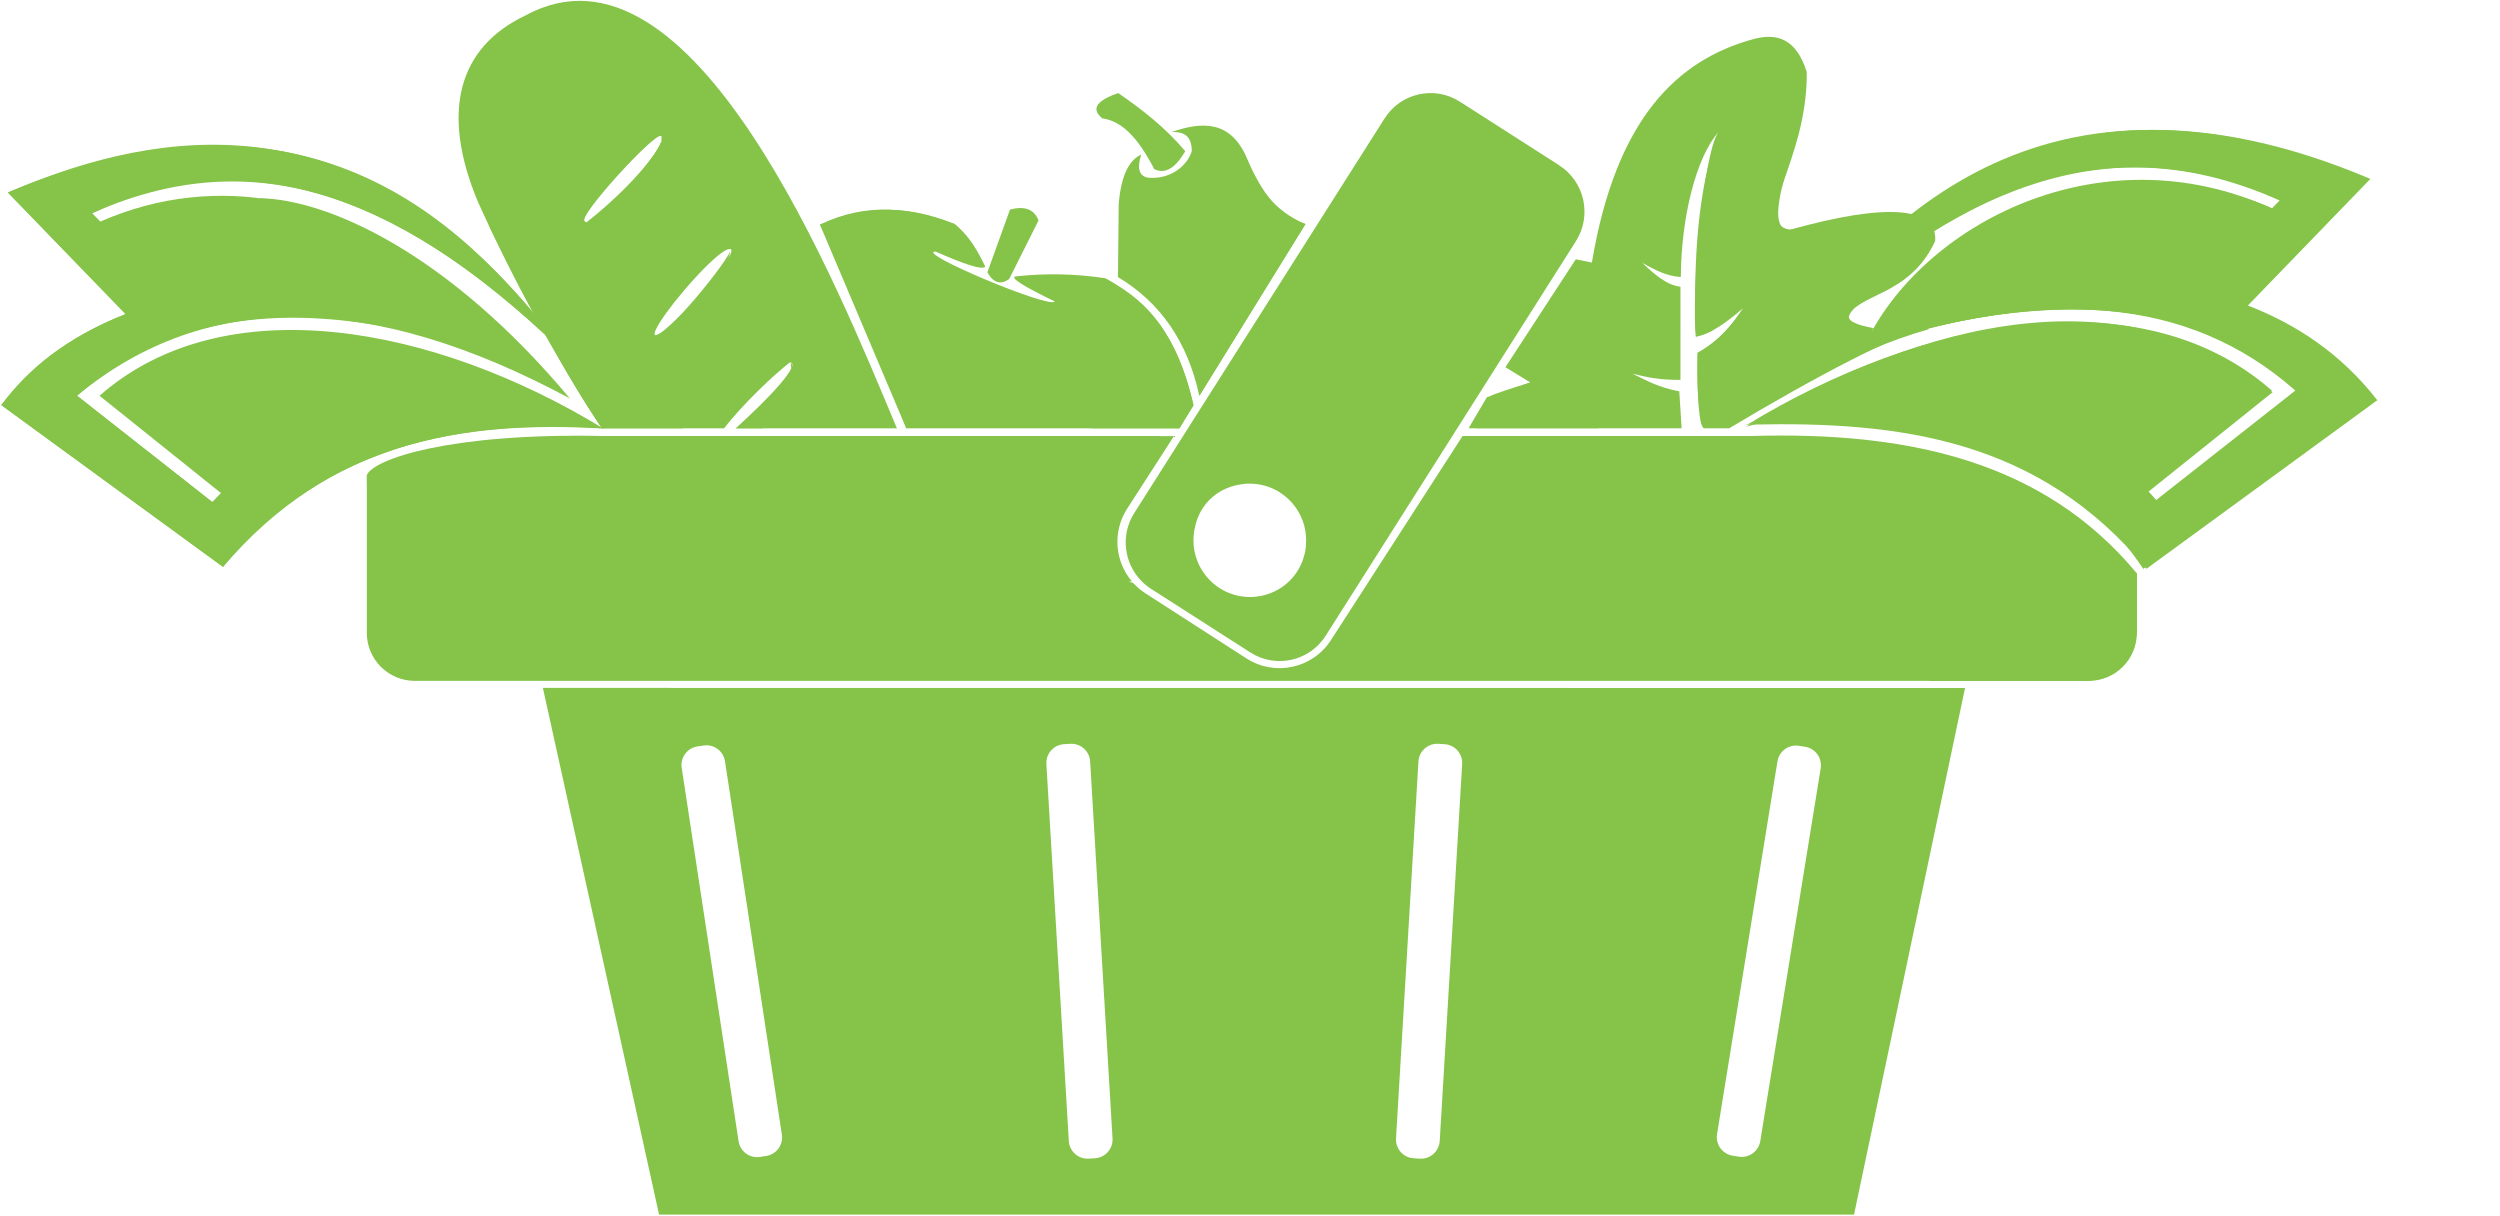 <?xml version="1.0" encoding="UTF-8"?>
<svg id="Layer_2" xmlns="http://www.w3.org/2000/svg" version="1.1" xmlns:xlink="http://www.w3.org/1999/xlink" viewBox="0 0 477 232">
  <!-- Generator: Adobe Illustrator 29.1.0, SVG Export Plug-In . SVG Version: 2.1.0 Build 142)  -->
  <defs>
    <style>
      .st0 {
        fill: #85c449;
      }

      .st1 {
        fill: #85c449;
      }

      .st2 {
        fill: #85c449;
      }

      .st3 {
        fill: #85c449;
      }

      .st4 {
        fill: #85c449;
      }

      .st5 {
        fill: #85c449;
      }

      .st6 {
        fill: none;
      }

      .st7 {
        fill: #85c449;
      }

      .st10 {
        fill: #85c449;
      }

      .st11 {
        fill: #85c449;
      }

      .st12 {
        fill: #85c449;
      }

      .st13 {
        fill: #85c449;
      }

      .st14 {
        fill: #85c449;
      }

      .st15 {
        fill: #85c449;
      }
    </style>
    <linearGradient id="linear-gradient" x1="96.8" y1="60.66" x2="172.44" y2="24.97" gradientUnits="userSpaceOnUse">
      <stop offset="0" stop-color="#8d5938"/>
      <stop offset=".41" stop-color="#8d5938"/>
    </linearGradient>
  </defs>
  <polygon class="st7" points="42.02 42.88 57.55 41.51 69.17 49.06 66.37 54.49 49.5 53.6 42.02 42.88"/>
  <polygon class="st7" points="47.18 70.31 56.42 66.4 75.97 69.12 72.24 76.02 55.6 79.73 47.18 70.31"/>
  <path class="st7" d="M433.47,74.52l-23.97,19.23c-4.05,1.93-40.33-23.42-76.25-12.64,33.47-20.49,75.27-28.52,100.22-6.59Z"/>
  <path class="st7" d="M355.8,65.83c10.77-22.95,44.84-41,77.67-26.06l-15.23,15.64c-37.15-4.86-50.94,3.66-62.44,10.42Z"/>
  <path class="st7" d="M355.14,66.34c35.59-11.66,62.49-9.74,82.81,8.18l-26.9,21.16c-23.8-26.32-55.22-21.14-78.07-14.57,29.03-4.81,55.99-1.86,75.96,27.43l44.04-32.18c-7.11-9.15-16.06-14.88-25.58-18.4-29.47-10.9-64.17.27-72.27,8.38Z"/>
  <path class="st7" d="M451.66,34.12l-24.16,24.99-9.26-3.7,16.71-17.16c-36.33-16.27-66.13.84-95.03,28.88,15.79-19.8,46.18-60.73,111.74-33Z"/>
  <path class="st14" d="M433.94,39.92c-31.83-14.01-64.65,2.74-76.15,24.72-.22.42-.43.84-.63,1.26.35-.12.69-.23,1.03-.33,14.23-5.13,37.06-9.05,54.93-4.51,20.82-21.14,11.45-11.59,20.82-21.14ZM393.7,43.57c2.45-3.37,8.15-3.21,10.46-3.15,1.85.05,8.46.23,8.94,2.52.33,1.54-2.17,3.74-4.66,4.53-2.83.9-3.61-.68-9.45-1-3.25-.19-5.46.17-5.92-.89-.31-.71.37-1.65.63-2.01h0Z"/>
  <path class="st14" d="M433.61,74.85c-30.85-25.14-71.93-10.73-100.48,6.59,35.4-10.6,59.77-4.68,76.58,12.54l23.9-19.14Z"/>
  <g id="Layer_3">
    <path class="st7" d="M428.89,58.3l23.38-24.17c-65.56-27.73-95.95,13.2-111.74,33,28.9-28.04,58.7-45.14,95.03-28.88l-1.62,1.67c1.62-1.67-15.7,15.49-15.7,15.49-23.6-5.34-51.75,1.12-63.1,10.93-1.83,1.24,4.84-1.79,15.62-4.34,12.22-2.88,29.71-5.14,46.11.12,13.06,2.67,25.96,17.56,21.68,12.39l-26.9,21.16c-24.27-27.96-60.69-18.89-77.57-14.71-.05.03-.09.06-.14.08.08,0,.15-.02.23-.03,28.26-.64,54.96,2.77,75.37,27.52l44.05-32.17c-6.9-8.88-15.52-14.53-24.71-18.07h0ZM393.7,43.57c2.45-3.37,8.15-3.21,10.46-3.15,1.85.05,8.46.23,8.94,2.52.33,1.54-2.17,3.74-4.66,4.53-2.83.9-3.61-.68-9.45-1-3.25-.19-5.46.17-5.92-.89-.31-.71.37-1.65.63-2.01h0ZM381.67,70.9c2.44-3.37,8.15-3.21,10.45-3.15,1.86.05,8.46.23,8.95,2.52.32,1.54-2.18,3.75-4.66,4.53-2.84.91-3.62-.68-9.45-1-3.26-.18-5.46.17-5.92-.89-.32-.71.36-1.64.63-2.01h0Z"/>
  </g>
  <path class="st12" d="M188.39,51.96l4.32-11.98c2.7-.7,4.6-.14,5.44,2.09l-5.6,11.17c-1.62,1.15-3.01.77-4.16-1.28Z"/>
  <path class="st10" d="M220.24,32.28c2.27,1.07,4.18-.48,5.91-3.43-3.73-4.43-8.16-7.91-12.8-11.1-3.78,1.33-5.42,2.88-3.04,4.83,3.58.51,6.65,3.35,9.93,9.7h0Z"/>
  <path class="st4" d="M136.27,85.39"/>
  <path class="st4" d="M150.8,69.12"/>
  <path class="st6" d="M124.97,63.81c-.49-1.82,12.25-17.02,14.53-16.28,1.69,1.31-14.22,18.34-14.53,16.28Z"/>
  <path class="st4" d="M156.46,42.88"/>
  <path class="st4" d="M172.92,81.72c-5.24-15.59-10.61-28.41-16.46-38.85,8.9-4.36,17.42-3.25,25.81-.07-9.44-.97-14.73,7.21-9.35,38.92h0Z"/>
  <path class="st14" d="M23.96,59.92L1.51,36.73c62.95-26.61,92.14,12.67,107.3,31.67-27.75-26.91-56.37-43.32-91.25-27.71l1.56,1.6c11.46-5.04,23.06-5.93,33.66-3.96,17.67,3.28,32.56,14.5,39.47,27.69.21.4-.06.99-.38.89-.86-.27-1.72-.53-2.57-.78-3.77-1.12-7.44-2.08-11-2.86-26.44-5.81-47.25-2.19-63.61,12.23l25.83,20.31c.56-.61,1.11-1.22,1.69-1.79-.08,0-.14-.03-.2-.06l-23.02-18.45c23.9-21,63.91-13.38,96.02,6.19.05.03.09.06.13.08-.08,0-.14-.02-.22-.03-26.83-1.49-51.98,2.46-72.37,26.41L.25,77.29c6.63-8.52,14.9-13.94,23.73-17.34l-.02-.03ZM64.9,49.7c-1.69-4.03-7.41-5.08-9.72-5.52-1.86-.34-8.48-1.58-9.48.7-.67,1.53,1.33,4.35,3.63,5.71,2.62,1.54,3.75.07,9.64.99,3.28.5,5.4,1.35,6.1.34.47-.67,0-1.79-.18-2.22h.01ZM69.3,72.01c-2.34-3.23-7.83-3.08-10.03-3.02-1.79.05-8.12.22-8.59,2.42-.31,1.48,2.09,3.6,4.47,4.35,2.73.87,3.48-.65,9.07-.96,3.13-.17,5.24.16,5.68-.85.31-.68-.35-1.57-.6-1.93h0Z"/>
  <path class="st14" d="M108.73,76.02c-8.77-5.23-18.84-9.55-30.45-12.77-2.83-12.02-14.33-19.4-28.78-25.44,13.29.26,36.18,10.65,59.23,38.21h0Z"/>
  <path class="st11" d="M103.58,131.25l271.34.02-271.34-.02h0Z"/>
  <path class="st11" d="M297.52,31.55l-18.98-12.15c-4.85-3.11-11.29-1.67-14.37,3.21l-38.46,60.62-2.28,3.6-2.3,3.63-4.72,7.44s0,.02-.02.03c-2.64,4.19-1.93,9.56,1.42,12.95.53.54,1.13,1.04,1.79,1.46l.44.28,18.53,11.87c4.86,3.11,11.29,1.67,14.38-3.2l24.13-38.05,23.61-37.23c3.09-4.88,1.67-11.34-3.18-14.45h.01ZM249.18,104.1c-.03.4-.09.79-.17,1.17,0,.04,0,.09-.02.13-.03.14-.06.27-.1.4-.93,3.84-3.92,6.83-7.73,7.77-.13.04-.26.07-.39.1-.05,0-.09.02-.14.02-.39.08-.79.14-1.2.17-.32.04-.63.05-.94.05h-.02c-1.35,0-2.64-.25-3.83-.72-.29-.1-.56-.22-.83-.35-2.2-1.07-3.97-2.85-5.04-5.06-.13-.27-.25-.55-.35-.84-.47-1.2-.71-2.49-.71-3.84,0-.22,0-.44.02-.66,0-.15.02-.3.04-.45.03-.36.09-.72.16-1.07.13-.72.34-1.44.62-2.17,1.01-2.56,3.05-4.61,5.59-5.62,1.08-.44,2.17-.69,3.22-.79.13-.02.27-.03.4-.04.24,0,.47-.02.7-.02,1.3,0,2.55.23,3.7.66.33.12.65.26.96.41.32.15.62.32.92.5.3.19.58.38.85.59.83.62,1.57,1.35,2.18,2.19.21.27.4.56.58.86s.35.61.5.93c.15.31.29.64.41.97.43,1.16.65,2.41.65,3.71,0,.33-.02.67-.05,1.01h.02Z"/>
  <path class="st11" d="M407.71,120.76c0,5.05-4.1,9.15-9.16,9.15H79.15c-5.06,0-9.16-4.1-9.16-9.15v-28.42c0-5.05,154.01-9.15,154.01-9.15l-7.34,11.39-1.6,2.48c-2.85,4.43-2.33,10.07.92,13.89h-.59l.86.32c.67.72,1.43,1.38,2.3,1.94l19.26,12.41c5.42,3.5,12.65,1.94,16.14-3.49l25.11-38.94,128.65,37.57h0Z"/>
  <path class="st0" d="M225.03,81.72s-4.83-21.97-14.18-28.64c-5.68-.86-11.38-.97-17.11-.34-1.03.29,1.62,1.93,7.5,4.77-.68,1.54-26.74-9.39-22.75-9.52,5.06,2.23,8.92,3.65,9.5,2.87-2.31-4.86-4.03-6.55-5.73-8.06-10.12-4.18-18.39-3.23-25.81.07l16.46,38.85h52.12Z"/>
  <path class="st0" d="M227.72,77.32l-2.69,4.4-14.18-28.64c6.29,3.7,13.38,8.57,16.87,24.24Z"/>
  <path class="st11" d="M407.71,109.41v11.36c-.83,6.16-4.44,8.44-9.16,9.15h-30.28c-6.55-6.52,4.64-16.98,39.44-20.51h0Z"/>
  <path class="st11" d="M279.06,83.19c13.89,19.34,50.7,33.29,128.65,37.57v-11.36c-17.96-21.69-44.2-27.09-73.63-26.21h-55.02Z"/>
  <path class="st6" d="M205.25,52.46l-7.34,11.39-.26,3.36s0-.02.02-.03l4.76-7.47h-1.49c1.61-1.84,2.87-3.03,3.81-3.64l2.3-3.61h-1.8ZM234.54,90.67c-3.12,4.89-9.61,6.33-14.51,3.21l-18.7-11.92-3.83-1.42c.67.72,1.43,1.38,2.3,1.94l19.26,12.41c5.42,3.5,12.65,1.94,16.14-3.49M260.31,52.46h-1.42M198.1,61.38l-.19,2.47-.26,3.36-.27,3.52"/>
  <path class="st1" d="M228.82,75.54l20.26-32.79c-4.68-1.16-8.3-5.75-11.21-12.66-3.06-7.04-8.37-6.97-14.3-4.91,2.04,0,3.8.43,3.82,3.68-.87,2.78-4.12,5.48-8.43,5.03-1.77-.38-1.96-2.02-1.22-4.4-2.39,1.1-3.87,4.16-4.29,9.5l-.14,13.88c8.02,4.81,13.3,12.27,15.52,22.68h-.01Z"/>
  <path class="st14" d="M303.75,50.1l-3.09-.63-13.43,20.6,4.77,2.91c-3.47,1.05-6.55,2.04-8.32,2.84l-3.47,5.89h24.76l-1.23-31.62h.01Z"/>
  <path class="st11" d="M103.58,131.25l22.17,100.49h228l21.18-100.47-271.35-.02h0ZM146.18,220.56l-1.18.18c-1.95.3-3.78-1.04-4.08-3l-10.85-71.23c-.3-1.96,1.04-3.79,3-4.09l1.18-.18c1.95-.29,3.78,1.05,4.08,3.01l10.85,71.23c.3,1.96-1.04,3.78-3,4.08ZM208.91,221l-1.19.07c-1.98.12-3.67-1.39-3.79-3.37l-4.28-71.92c-.11-1.98,1.39-3.68,3.37-3.79l1.19-.07c1.97-.12,3.67,1.39,3.79,3.36l4.27,71.93c.12,1.97-1.39,3.67-3.36,3.79ZM274.7,217.7c-.11,1.98-1.81,3.49-3.79,3.37l-1.18-.07c-1.98-.12-3.49-1.82-3.37-3.79l4.28-71.93c.11-1.97,1.81-3.48,3.79-3.36l1.18.07c1.98.11,3.49,1.81,3.37,3.79l-4.28,71.92ZM347.39,146.6l-11.53,71.12c-.32,1.96-2.16,3.29-4.11,2.97l-1.18-.19c-1.95-.32-3.28-2.16-2.96-4.11l11.53-71.13c.32-1.95,2.16-3.28,4.11-2.96l1.18.19c1.95.31,3.28,2.15,2.96,4.11Z"/>
  <path class="st4" d="M99.98,83.19"/>
  <path class="st11" d="M115.12,83.19h108.87l-154.01,9.15v-1.67c1.18-3.04,15.78-8.11,45.14-7.48Z"/>
  <path class="st13" d="M140.43,81.72h30.7C159.8,54.75,132.22-14.62,100.18,2.99c-12.65,6.02-16.2,18.27-9,35.5,7.27,16.12,15.25,30.28,23.66,43.23h23.33c3.48-4.56,9.55-10.27,12.56-12.6,2.4.27-5.19,8.04-10.3,12.6h0ZM111.91,42.42h0c-.14,0-.24-.06-.29-.2-1.81-.5,13.29-17.03,14.53-16.28,1.85,1.47-11.92,16.48-14.23,16.48h0ZM132.95,56.89c-.65.71-1.31,1.41-1.95,2.08-3.14,3.25-5.97,5.7-6.1,4.84-.18-.68,1.46-3.2,3.71-6.07.64-.8,1.32-1.63,2.01-2.45,3.54-4.15,7.61-8.15,8.81-7.76.84.65-2.69,5.21-6.48,9.36Z"/>
  <path class="st14" d="M320.85,81.72l-.44-7.05c-4.04-.76-6.36-2.12-8.95-3.38,2.52.63,5.1,1.23,9.17,1.19v-17.77c-2.68-.32-4.98-2.38-7.27-4.55,2.26,1.26,4.52,2.52,7.34,2.7.06-11.61,3.03-23.04,7.19-27.65-2.95,3.78-5.23,31.56-4.32,39.02,2.54-.34,5.68-2.57,9.01-5.42-2.36,3.6-5.11,6.65-8.68,8.51-.08,8.88.28,14.15,1.24,14.39h4.8c15.31-9.19,33.88-19.13,38.04-19-10.17,1.37-14.8.43-15.25-2.25,1.39-4.44,11.61-3.78,16.5-14.48.48-6.44-8.98-7.4-27.75-2.13-7.58-1.62,3.43-13.07,3.25-30.12-2.06-6.51-5.83-7.46-10.25-6.25-14.7,4.04-26.19,15.41-30.75,42.61-2.02,4.12-14.04,15.92-11.75,22.89-4.7,1.36-10.58,6.15-10.33,8.73h39.2Z"/>
  <path class="st7" d="M368.02,62.81c-7.53,2.14-14.11,5.05-20.05,8.48,5.6-4.23,10.55-7.76,13.44-9.11l6.61.62"/>
  <path class="st7" d="M1.51,36.73l22.45,23.19c-11.56,4.58-18.73,10.61-23.71,17.37l42.3,30.87c14.75-17.85,36.58-28.84,72.29-26.44-33.34-5.03-59.35-1.2-74.32,14.09l-25.83-20.31c24.94-20.58,56.53-19.61,94.04.52-34.46-22.4-52.51-20.88-74.66-18.2l-16.51-17.13c25.31-12.18,53.61-7.41,86.46,23.18l-2.4-4.34C64.98,15.91,25.74,26.38,1.51,36.73Z"/>
  <path class="st15" d="M249.08,42.75c-5.91-2.41-9.63-7.34-11.86-13.98,1.5,17.02-2.45,32.23-8.4,46.77l20.26-32.79Z"/>
  <path class="st3" d="M327.89,25.21c-1.82,13.92-2.54,26.83-1.27,37.93l-3.05,1.09c-.66-18.61,1.18-30.56,4.32-39.02Z"/>
  <path class="st3" d="M332.58,58.81c-2.02,3.16-4.52,6.15-8.68,8.51-.19,6.61.1,11.79,1.24,14.39.3-13.98,4.27-14.31,7.44-22.9Z"/>
  <path class="st3" d="M343.29,25.18c-8.53,16.04-9.99,23.21.1,18.14-5.52,2.36-5.4-3.49-.1-18.14Z"/>
  <path class="st2" d="M210.85,53.08c8.61,6.26,6.67,16.19-2.47,28.64h16.65s2.69-4.4,2.69-4.4c-3.8-15.81-10.21-20.57-16.87-24.24Z"/>
  <path class="st5" d="M126.14,25.94c.41,4.91-5.85,26.7-14.24,16.48,8.26-6.46,15.41-14.89,14.24-16.48Z"/>
  <path class="st5" d="M124.9,63.81c4.62,5.5,10.4,3.85,14.53-16.28.2,1.45-13.16,17.99-14.53,16.28Z"/>
  <path class="st5" d="M150.73,69.12c1.9.77-3.19,6.03-10.3,12.6h5.15c4.29-7.34,6-11.54,5.15-12.6Z"/>
  <path class="st5" d="M93.2,42.88c13.77,19.26,26.82,35.26,37.15,38.84h-15.51c-6.87-10.01-14.2-23.92-21.64-38.84Z"/>
  <path class="st3" d="M357.16,56.8c-19.25,8.79-14.13,14.92-9.19,14.49,2.48-1.94,5.06-3.8,7.74-5.6l1.77-3.08c-6.18-1.12-6.65-2.93-.32-5.81Z"/>
</svg>